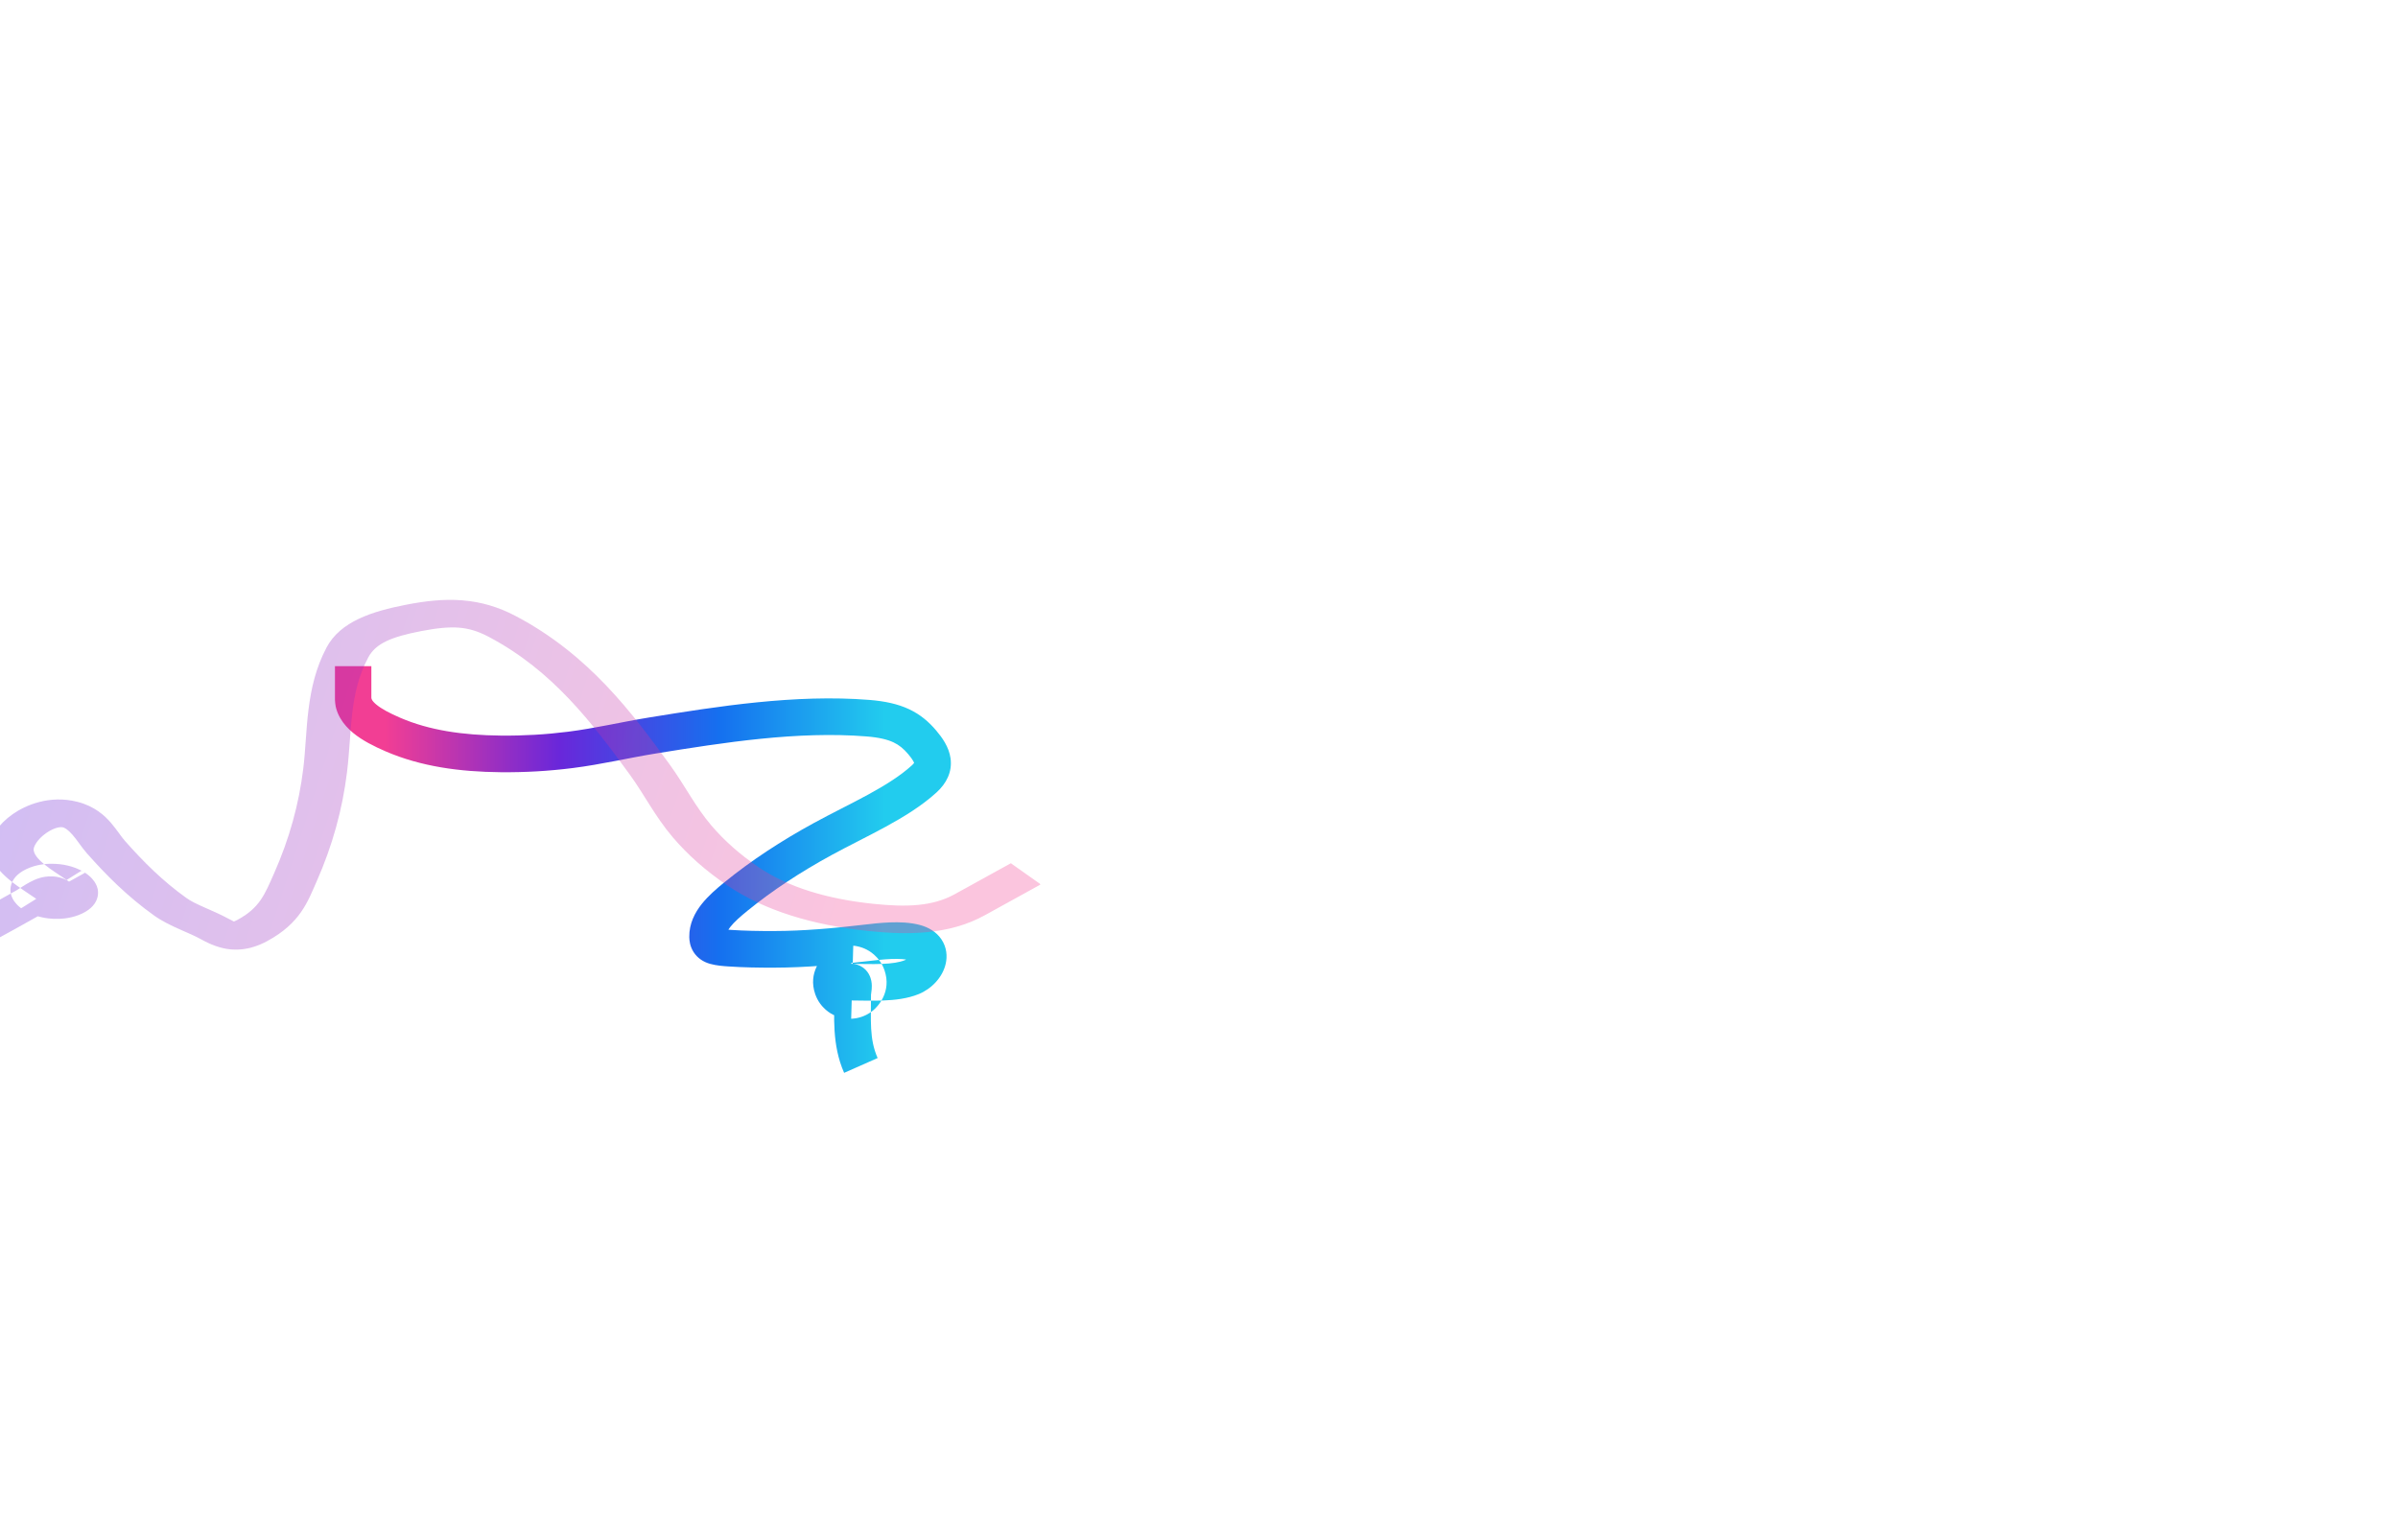 <svg width="1440" height="925" viewBox="0 0 1440 925" fill="none" xmlns="http://www.w3.org/2000/svg">
<g clip-path="url(#clip0_2041_1313)">
<g filter="url(#filter0_f_2041_1313)">
<mask id="path-1-outside-1_2041_1313" maskUnits="userSpaceOnUse" x="201.003" y="400" width="371" height="245" fill="black">
<rect fill="white" x="201.003" y="400" width="371" height="245"/>
<path d="M511.173 589.966C511.046 589.966 510.919 589.966 510.793 589.966C509.824 589.966 510.588 589.934 511.173 589.966Z"/>
</mask>
<path d="M236.011 441.266L240.368 431.165L236.011 441.266ZM300.695 452.859L300.805 441.859L300.805 441.859L300.695 452.859ZM342.543 450.441L341.162 439.528L341.162 439.528L342.543 450.441ZM391.886 441.785L393.645 452.644L393.645 452.644L391.886 441.785ZM521.138 431.39L522.014 420.425L522.014 420.425L521.138 431.39ZM553.851 445.989L545.442 453.079L545.442 453.079L553.851 445.989ZM554.944 467.91L562.347 476.046L562.347 476.046L554.944 467.91ZM494.164 503.932L488.893 494.277L488.893 494.277L494.164 503.932ZM441.932 538.531L434.987 530.001L434.987 530.001L441.932 538.531ZM424.912 562.712L435.91 562.536L435.91 562.536L424.912 562.712ZM429.401 568.384L432.324 557.78L432.324 557.78L429.401 568.384ZM437.95 569.537L438.706 558.563L438.706 558.563L437.95 569.537ZM464.73 570.26L464.759 581.26L464.759 581.26L464.73 570.26ZM519.538 566.441L520.82 577.366L520.82 577.366L519.538 566.441ZM519.9 566.398L521.183 577.323L521.183 577.323L519.9 566.398ZM549.518 566.237L552.345 555.607L552.345 555.607L549.518 566.237ZM547.566 586.938L543.403 576.756L543.403 576.756L547.566 586.938ZM511.173 589.966L511.194 578.966L510.566 600.95L511.173 589.966ZM511.652 590.034L506.762 599.887L506.763 599.888L511.652 590.034ZM201.003 400V419.073H223.003V400H201.003ZM201.003 419.073C201.003 428.561 206.3 435.491 212.02 440.221C217.622 444.854 224.825 448.42 231.653 451.366L240.368 431.165C233.926 428.386 229.125 425.818 226.041 423.268C223.074 420.815 223.003 419.511 223.003 419.073H201.003ZM231.653 451.366C252.763 460.473 276.091 463.614 300.586 463.858L300.805 441.859C277.889 441.631 257.786 438.68 240.368 431.165L231.653 451.366ZM300.586 463.858C315.252 464.005 329.578 463.169 343.924 461.354L341.162 439.528C327.808 441.217 314.477 441.996 300.805 441.859L300.586 463.858ZM343.924 461.354C352.705 460.243 361.183 458.694 369.383 457.125C377.674 455.537 385.564 453.953 393.645 452.644L390.127 430.927C381.64 432.302 373.276 433.98 365.247 435.517C357.125 437.072 349.216 438.509 341.162 439.528L343.924 461.354ZM393.645 452.644C434.699 445.993 478.951 439.056 520.263 442.355L522.014 420.425C477.619 416.88 430.744 424.347 390.127 430.927L393.645 452.644ZM520.263 442.355C528.071 442.978 533.009 444.272 536.528 445.918C539.892 447.492 542.566 449.669 545.442 453.079L562.261 438.898C557.833 433.646 552.729 429.209 545.851 425.991C539.129 422.846 531.361 421.171 522.014 420.425L520.263 442.355ZM545.442 453.079C546.835 454.732 547.766 456.026 548.357 457.057C548.946 458.085 549.01 458.529 549.008 458.516C549.005 458.49 548.995 458.386 549.015 458.24C549.035 458.092 549.07 458.007 549.069 458.009C549.058 458.033 548.783 458.644 547.542 459.773L562.347 476.046C568.332 470.602 571.93 463.652 570.8 455.497C569.843 448.588 565.651 442.918 562.261 438.898L545.442 453.079ZM547.542 459.773C540.659 466.034 531.653 471.667 521.271 477.33C516.117 480.14 510.78 482.877 505.303 485.685C499.872 488.47 494.3 491.326 488.893 494.277L499.434 513.588C504.547 510.797 509.863 508.07 515.34 505.262C520.772 502.478 526.362 499.612 531.805 496.644C542.617 490.747 553.482 484.111 562.347 476.046L547.542 459.773ZM488.893 494.277C469.034 505.116 451.022 516.945 434.987 530.001L448.877 547.061C463.707 534.986 480.562 523.888 499.434 513.588L488.893 494.277ZM434.987 530.001C430.462 533.685 425.336 538.058 421.375 543.05C417.352 548.12 413.783 554.761 413.913 562.888L435.91 562.536C435.892 561.379 436.335 559.591 438.61 556.724C440.948 553.777 444.406 550.702 448.877 547.061L434.987 530.001ZM413.913 562.888C413.947 564.997 414.311 568.466 416.497 571.89C418.85 575.575 422.447 577.878 426.478 578.989L432.324 557.78C432.397 557.8 432.823 557.929 433.399 558.329C434 558.746 434.58 559.331 435.04 560.051C435.484 560.747 435.702 561.388 435.807 561.83C435.906 562.251 435.91 562.518 435.91 562.536L413.913 562.888ZM426.478 578.989C430.335 580.052 434.551 580.329 437.194 580.511L438.706 558.563C435.684 558.355 433.695 558.158 432.324 557.78L426.478 578.989ZM437.194 580.511C446.413 581.145 455.752 581.284 464.759 581.26L464.7 559.26C455.92 559.283 447.171 559.146 438.706 558.563L437.194 580.511ZM464.759 581.26C484.027 581.208 502.437 579.523 520.82 577.366L518.256 555.516C500.207 557.634 482.747 559.212 464.7 559.26L464.759 581.26ZM520.82 577.366L521.183 577.323L518.618 555.473L518.255 555.516L520.82 577.366ZM521.183 577.323C525.702 576.792 530.519 576.232 535.224 576.054C540.028 575.873 543.928 576.133 546.692 576.868L552.345 555.607C546.455 554.041 540.005 553.858 534.393 554.07C528.682 554.286 523.017 554.957 518.618 555.473L521.183 577.323ZM546.692 576.868C548.29 577.293 547.77 577.579 547.061 576.512C546.725 576.007 546.522 575.438 546.445 574.913C546.372 574.418 546.43 574.1 546.449 574.015C546.47 573.921 546.356 574.398 545.68 575.14C545.039 575.845 544.212 576.425 543.403 576.756L551.73 597.12C559.294 594.026 566.022 587.176 567.904 578.884C568.918 574.414 568.551 569.1 565.383 564.333C562.28 559.665 557.45 556.964 552.345 555.607L546.692 576.868ZM543.403 576.756C540.218 578.058 535.604 578.769 529.576 579.003C523.457 579.242 517.658 578.979 511.194 578.966L511.151 600.966C516.385 600.977 523.78 601.246 530.432 600.987C537.174 600.724 544.909 599.909 551.73 597.12L543.403 576.756ZM510.566 600.95C510.545 600.949 510.34 600.938 510.035 600.898C509.885 600.878 509.572 600.834 509.171 600.744C508.965 600.698 508.665 600.624 508.307 600.511C507.972 600.405 507.416 600.212 506.762 599.887L516.542 580.181C515.343 579.585 514.306 579.349 513.986 579.277C513.522 579.173 513.135 579.116 512.901 579.085C512.428 579.023 512.018 578.996 511.78 578.983L510.566 600.95ZM506.763 599.888C504.702 598.865 503.4 597.343 502.659 596.075C501.969 594.896 501.724 593.885 501.631 593.408C501.461 592.538 501.546 592.09 501.514 592.498C501.492 592.782 501.442 593.159 501.344 593.803C501.305 594.056 501.24 594.477 501.191 594.85C501.157 595.103 501.043 595.942 501.043 596.881H523.043C523.043 597.539 522.968 597.979 522.999 597.746C523.014 597.632 523.038 597.481 523.095 597.105C523.188 596.49 523.357 595.383 523.449 594.201C523.531 593.143 523.624 591.247 523.223 589.191C522.881 587.442 521.599 582.69 516.542 580.18L506.763 599.888ZM501.043 596.881C501.043 610.049 499.425 627.531 506.9 644.446L527.023 635.554C521.939 624.049 523.043 612.868 523.043 596.881H501.043ZM511.173 589.966L511.131 611.966L512.386 568L511.173 589.966ZM511.215 567.967C511.076 567.966 510.935 567.966 510.793 567.966V611.966C510.904 611.966 511.016 611.966 511.131 611.966L511.215 567.967ZM510.793 567.966C510.48 567.966 510.831 567.961 511.345 567.984C511.451 567.988 511.651 567.998 511.903 568.016C512.046 568.026 512.683 568.07 513.492 568.188C513.788 568.23 514.897 568.391 516.276 568.777C516.879 568.947 518.495 569.418 520.4 570.398C520.922 570.667 528.115 574.037 531.131 582.795C535.624 595.841 527.031 604.746 524.163 607.066C521.215 609.449 518.376 610.446 517.717 610.681C515.822 611.357 514.252 611.607 513.992 611.651C513.028 611.814 512.262 611.873 512.13 611.884C511.849 611.907 511.627 611.919 511.51 611.926C511.269 611.938 511.084 611.944 511.006 611.946C510.623 611.956 510.348 611.954 509.96 611.933L512.386 568C511.413 567.946 510.464 567.944 509.794 567.963C509.681 567.966 509.466 567.972 509.202 567.986C509.074 567.993 508.842 568.006 508.554 568.03C508.414 568.041 507.642 568.101 506.674 568.264C506.412 568.308 504.841 568.559 502.945 569.235C502.285 569.47 499.446 570.467 496.498 572.851C493.629 575.171 485.036 584.076 489.529 597.122C492.545 605.88 499.739 609.25 500.262 609.52C502.167 610.5 503.783 610.971 504.387 611.141C505.767 611.528 506.877 611.689 507.176 611.732C507.989 611.85 508.634 611.895 508.785 611.905C509.046 611.924 509.257 611.934 509.378 611.94C510.003 611.968 510.622 611.966 510.793 611.966V567.966Z" fill="url(#paint0_linear_2041_1313)" mask="url(#path-1-outside-1_2041_1313)"/>
</g>
<g filter="url(#filter1_f_2041_1313)">
<mask id="path-3-outside-2_2041_1313" maskUnits="userSpaceOnUse" x="-109.329" y="314.155" width="734.314" height="452.772" fill="black">
<rect fill="white" x="-109.329" y="314.155" width="734.314" height="452.772"/>
<path d="M31.865 534.916C31.971 534.99 32.076 535.064 32.181 535.138C32.985 535.707 32.407 535.227 31.865 534.916Z"/>
</mask>
<path d="M523.084 551.09L521.628 559.258L521.628 559.258L523.084 551.09ZM446.007 526.292L436.555 531.729L436.555 531.729L446.007 526.292ZM415.594 499.401L404.061 503.002L404.061 503.002L415.594 499.401ZM390.005 462.03L401.929 458.923L401.929 458.923L390.005 462.03ZM301.252 376.119L293.149 382.362L293.149 382.362L301.252 376.119ZM248.302 371.19L252.815 379.11L252.815 379.11L248.302 371.19ZM208.609 391.943L196.09 388.952L196.09 388.952L208.609 391.943ZM195.255 462.728L182.124 461.653L182.124 461.653L195.255 462.728ZM177.334 527.111L164.632 524.497L164.632 524.497L177.334 527.111ZM151.599 558.883L160.503 565.276L160.503 565.276L151.599 558.883ZM137.841 561.787L141.965 554.074L141.965 554.074L137.841 561.787ZM128.715 557.9L137.038 551.775L137.038 551.775L128.715 557.9ZM102.293 544.713L92.613 549.992L92.613 549.992L102.293 544.713ZM63.616 508.858L75.038 505.129L75.038 505.129L63.616 508.858ZM42.065 489.28L46.378 481.614L46.378 481.614L42.065 489.28ZM7.055 510.627L20.195 510.515L20.195 510.515L7.055 510.627ZM31.865 534.916L41.462 529.579L23.273 540.891L31.865 534.916ZM31.349 534.701L31.891 526.458L31.892 526.458L31.349 534.701ZM624.984 531.242L591.235 549.856L573.272 537.154L607.022 518.54L624.984 531.242ZM591.235 549.856C569.442 561.876 544.089 561.587 521.628 559.258L524.541 542.922C544.343 544.975 559.941 544.507 573.272 537.154L591.235 549.856ZM521.628 559.258C488.539 555.827 459.155 547.117 436.555 531.729L455.458 520.854C472.998 532.796 496.278 539.991 524.541 542.922L521.628 559.258ZM436.555 531.729C423.726 522.995 412.995 513.481 404.061 503.002L427.128 495.8C434.955 504.98 444.295 513.253 455.458 520.854L436.555 531.729ZM404.061 503.002C398.57 496.563 394.178 489.913 390.151 483.563C386.04 477.081 382.384 471.041 378.082 465.137L401.929 458.923C406.612 465.35 410.658 472.022 414.548 478.156C418.522 484.422 422.432 490.292 427.128 495.8L404.061 503.002ZM378.082 465.137C355.66 434.366 331.816 402.617 293.149 382.362L309.355 369.875C353.847 393.181 380.058 428.908 401.929 458.923L378.082 465.137ZM293.149 382.362C286.5 378.879 281.043 377.46 275.624 377.036C269.825 376.582 262.781 377.166 252.815 379.11L243.789 363.27C255.205 361.042 266.313 359.73 277.482 360.604C289.032 361.508 299.358 364.639 309.355 369.875L293.149 382.362ZM252.815 379.11C235.241 382.54 225.66 386.376 221.127 394.934L196.09 388.952C204.419 373.226 223.618 367.207 243.789 363.27L252.815 379.11ZM221.127 394.934C209.489 416.908 211.427 438.937 208.386 463.802L182.124 461.653C184.84 439.438 183.14 413.402 196.09 388.952L221.127 394.934ZM208.386 463.802C205.675 485.978 199.704 507.901 190.035 529.726L164.632 524.497C173.844 503.702 179.536 482.812 182.124 461.653L208.386 463.802ZM190.035 529.726C184.74 541.679 180.324 554.529 160.503 565.276L142.696 552.489C155.974 545.29 158.922 537.386 164.632 524.497L190.035 529.726ZM160.503 565.276C158.208 566.52 154.849 568.153 150.732 569.231C146.499 570.339 140.416 571.113 133.717 569.499L141.965 554.074C141.17 553.883 140.424 553.843 139.9 553.866C139.439 553.886 139.293 553.948 139.513 553.89C139.733 553.833 140.141 553.703 140.738 553.449C141.325 553.198 141.977 552.878 142.696 552.489L160.503 565.276ZM133.717 569.499C127.628 568.033 122.867 565.377 120.391 564.026L137.038 551.775C139.949 553.363 141.169 553.882 141.965 554.074L133.717 569.499ZM120.391 564.026C116.881 562.11 113.035 560.519 107.872 558.216C103.127 556.1 97.451 553.447 92.613 549.992L111.973 539.434C114.466 541.215 117.796 542.861 122.328 544.882C126.442 546.717 132.141 549.102 137.038 551.775L120.391 564.026ZM92.613 549.992C76.25 538.302 63.696 525.558 52.194 512.587L75.038 505.129C86.173 517.685 97.579 529.152 111.973 539.434L92.613 549.992ZM52.194 512.587C50.479 510.653 48.907 508.479 47.585 506.668C46.166 504.723 44.912 503.02 43.555 501.462C40.613 498.084 38.654 497.173 37.752 496.947L46.378 481.614C56.874 484.253 62.909 489.995 66.503 494.122C68.413 496.315 70.063 498.577 71.425 500.443C72.884 502.443 73.972 503.926 75.038 505.129L52.194 512.587ZM37.752 496.947C37.032 496.765 33.351 496.476 27.662 500.466C25.218 502.18 23.17 504.238 21.822 506.243C20.411 508.343 20.123 509.844 20.195 510.515L-6.085 510.739C-6.52 506.672 -4.863 502.589 -2.527 499.113C-0.127 495.543 3.374 492.036 7.632 489.05C15.346 483.64 29.677 477.415 46.378 481.614L37.752 496.947ZM20.195 510.515C20.465 513.039 22.423 515.75 26.501 519.099C30.96 522.76 35.591 525.457 41.462 529.579L22.268 540.253C18.403 537.54 11.156 533.022 5.907 528.712C0.278 524.089 -5.3 518.073 -6.085 510.739L20.195 510.515ZM23.273 540.891C23.411 540.971 23.857 541.224 24.53 541.514C24.871 541.662 25.486 541.912 26.317 542.161C27.042 542.378 28.647 542.815 30.806 542.944L31.892 526.458C35.707 526.686 38.351 527.904 38.623 528.021C39.474 528.389 40.118 528.746 40.458 528.941L23.273 540.891ZM30.807 542.944C32.391 543.038 33.634 542.913 34.379 542.804C35.143 542.693 35.687 542.554 35.97 542.474C36.498 542.326 36.686 542.223 36.466 542.321C36.038 542.512 35.259 542.922 34.145 543.59C33.087 544.223 32.016 544.913 30.977 545.586C30.485 545.905 29.959 546.247 29.501 546.538C29.091 546.798 28.492 547.174 27.89 547.506L9.928 534.804C9.825 534.86 9.898 534.824 10.296 534.571C10.644 534.35 11.058 534.081 11.601 533.729C12.63 533.063 14.002 532.176 15.445 531.311C16.83 530.482 18.606 529.474 20.47 528.642C21.395 528.23 22.663 527.715 24.165 527.293C25.422 526.94 28.243 526.241 31.891 526.458L30.807 542.944ZM27.89 547.506C2.763 561.365 -22.842 576.982 -54.784 587.704L-68.144 573.001C-39.387 563.348 -16.531 549.397 9.928 534.804L27.89 547.506ZM31.865 534.916L12.669 545.589L49.051 522.967L31.865 534.916ZM51.061 524.243C51.187 524.331 51.315 524.421 51.445 524.513L12.917 545.763C12.838 545.707 12.755 545.65 12.669 545.589L51.061 524.243ZM51.445 524.513C51.76 524.736 51.099 524.249 50.14 523.676C49.945 523.56 49.587 523.349 49.12 523.096C48.836 522.943 47.698 522.324 46.09 521.666C45.414 521.39 43.419 520.586 40.613 519.927C39.782 519.732 29.004 516.964 18.102 521.098C4.702 526.179 6.15 535.208 6.475 536.73C6.993 539.155 8.254 540.944 8.599 541.432C9.511 542.722 10.482 543.656 10.678 543.846C11.048 544.206 11.362 544.483 11.534 544.631C11.886 544.936 12.176 545.166 12.308 545.27C13.003 545.816 13.724 546.317 14.679 546.866L49.051 522.967C50.548 523.826 51.83 524.723 52.747 525.444C52.907 525.57 53.22 525.818 53.589 526.138C53.769 526.294 54.09 526.577 54.465 526.941C54.666 527.137 55.641 528.074 56.555 529.368C56.901 529.857 58.163 531.647 58.681 534.073C59.006 535.596 60.454 544.626 47.054 549.707C36.151 553.841 25.372 551.073 24.539 550.878C21.732 550.218 19.734 549.414 19.055 549.136C17.443 548.476 16.298 547.855 16.006 547.696C15.53 547.439 15.161 547.222 14.954 547.098C13.893 546.465 13.004 545.825 12.917 545.763L51.445 524.513Z" fill="url(#paint1_linear_2041_1313)" fill-opacity="0.3" mask="url(#path-3-outside-2_2041_1313)"/>
</g>
</g>
<defs>
<filter id="filter0_f_2041_1313" x="-98.997" y="100" width="970.004" height="844.446" filterUnits="userSpaceOnUse" color-interpolation-filters="sRGB">
<feFlood flood-opacity="0" result="BackgroundImageFix"/>
<feBlend mode="normal" in="SourceGraphic" in2="BackgroundImageFix" result="shape"/>
<feGaussianBlur stdDeviation="150" result="effect1_foregroundBlur_2041_1313"/>
</filter>
<filter id="filter1_f_2041_1313" x="-368.144" y="60.331" width="1293.13" height="827.373" filterUnits="userSpaceOnUse" color-interpolation-filters="sRGB">
<feFlood flood-opacity="0" result="BackgroundImageFix"/>
<feBlend mode="normal" in="SourceGraphic" in2="BackgroundImageFix" result="shape"/>
<feGaussianBlur stdDeviation="150" result="effect1_foregroundBlur_2041_1313"/>
</filter>
<linearGradient id="paint0_linear_2041_1313" x1="231.159" y1="613.333" x2="531.269" y2="613.333" gradientUnits="userSpaceOnUse">
<stop stop-color="#F23E94"/>
<stop offset="0.35" stop-color="#6927DA"/>
<stop offset="0.67" stop-color="#1570EF"/>
<stop offset="1" stop-color="#22CCEE"/>
</linearGradient>
<linearGradient id="paint1_linear_2041_1313" x1="491.131" y1="579.481" x2="12.739" y2="425.305" gradientUnits="userSpaceOnUse">
<stop stop-color="#F23E94"/>
<stop offset="1" stop-color="#6927DA"/>
</linearGradient>
<clipPath id="clip0_2041_1313">
<rect width="1440" height="925" fill="white"/>
</clipPath>
</defs>
</svg>
